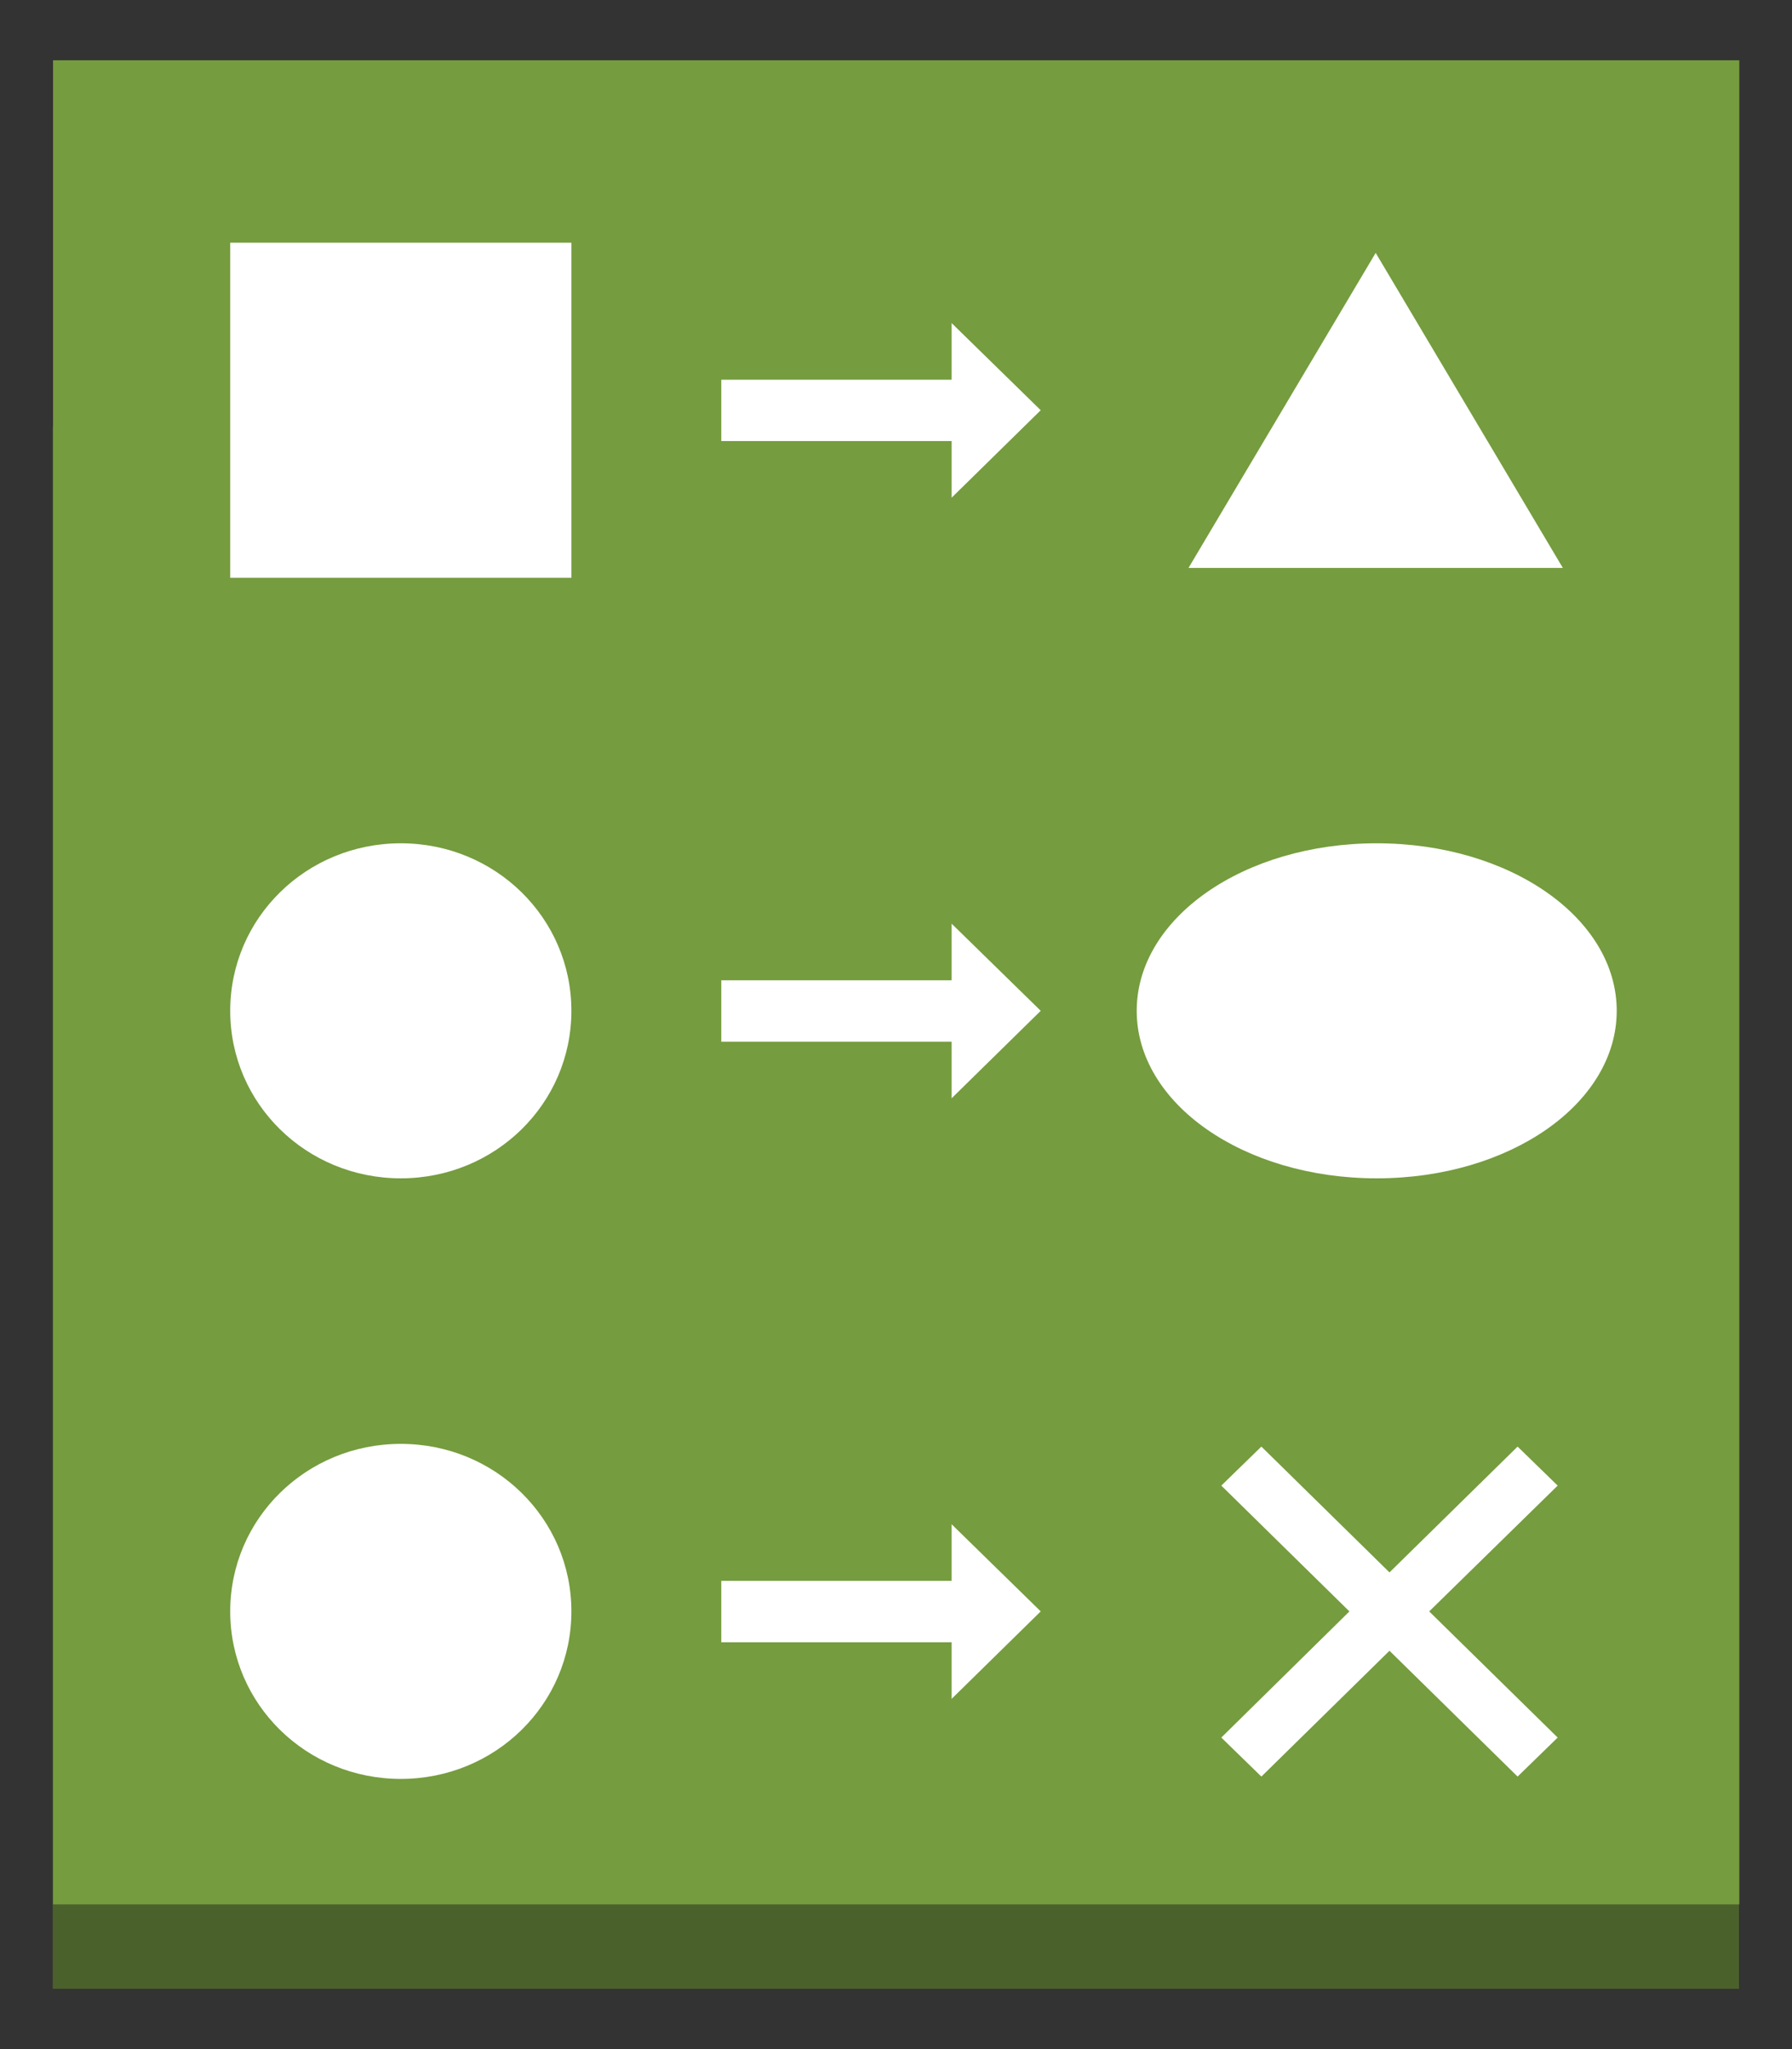 <svg xmlns="http://www.w3.org/2000/svg" xmlns:xlink="http://www.w3.org/1999/xlink" fill="#fff" fill-rule="evenodd" stroke="#000" stroke-linecap="round" stroke-linejoin="round" viewBox="0 0 74.375 85"><rect x="0" y="0" width="74.375" height="85" fill="#333333" stroke="none"/><use xlink:href="#a" x="2.188" y="2.5"/><symbol id="a" overflow="visible"><g stroke="none"><path fill="#4b612c" d="M0 15.193h69.986V80H0z"/><path fill="#759c3e" d="M.014 0v76.497H70V0z"/><path d="M7.367 7.568h14.161v13.898H7.367zm55.309 13.49H47.14L54.908 7.99l7.768 13.068z"/><use xlink:href="#b"/><use xlink:href="#c"/><path d="M44.99 39.43c0-3.85 4.443-6.949 9.961-6.949s9.961 3.099 9.961 6.949-4.443 6.949-9.961 6.949-9.961-3.099-9.961-6.949z"/><use xlink:href="#b" y="24.913"/><use xlink:href="#c" y="24.913"/><path d="m62.461 59.125-1.663-1.618-5.317 5.219-5.317-5.219-1.663 1.618 5.317 5.219-5.317 5.233 1.663 1.618 5.317-5.219 5.317 5.219 1.663-1.618-5.332-5.233 5.332-5.219z"/><use xlink:href="#b" y="49.826"/></g></symbol><defs><path id="b" d="m41.006 14.517-3.698-3.615v2.349h-9.56v2.546h9.56v2.349l3.698-3.629z"/><path id="c" d="M7.367 39.43c0-3.85 3.158-6.949 7.08-6.949s7.08 3.099 7.08 6.949-3.158 6.949-7.08 6.949-7.08-3.099-7.08-6.949z"/></defs></svg>